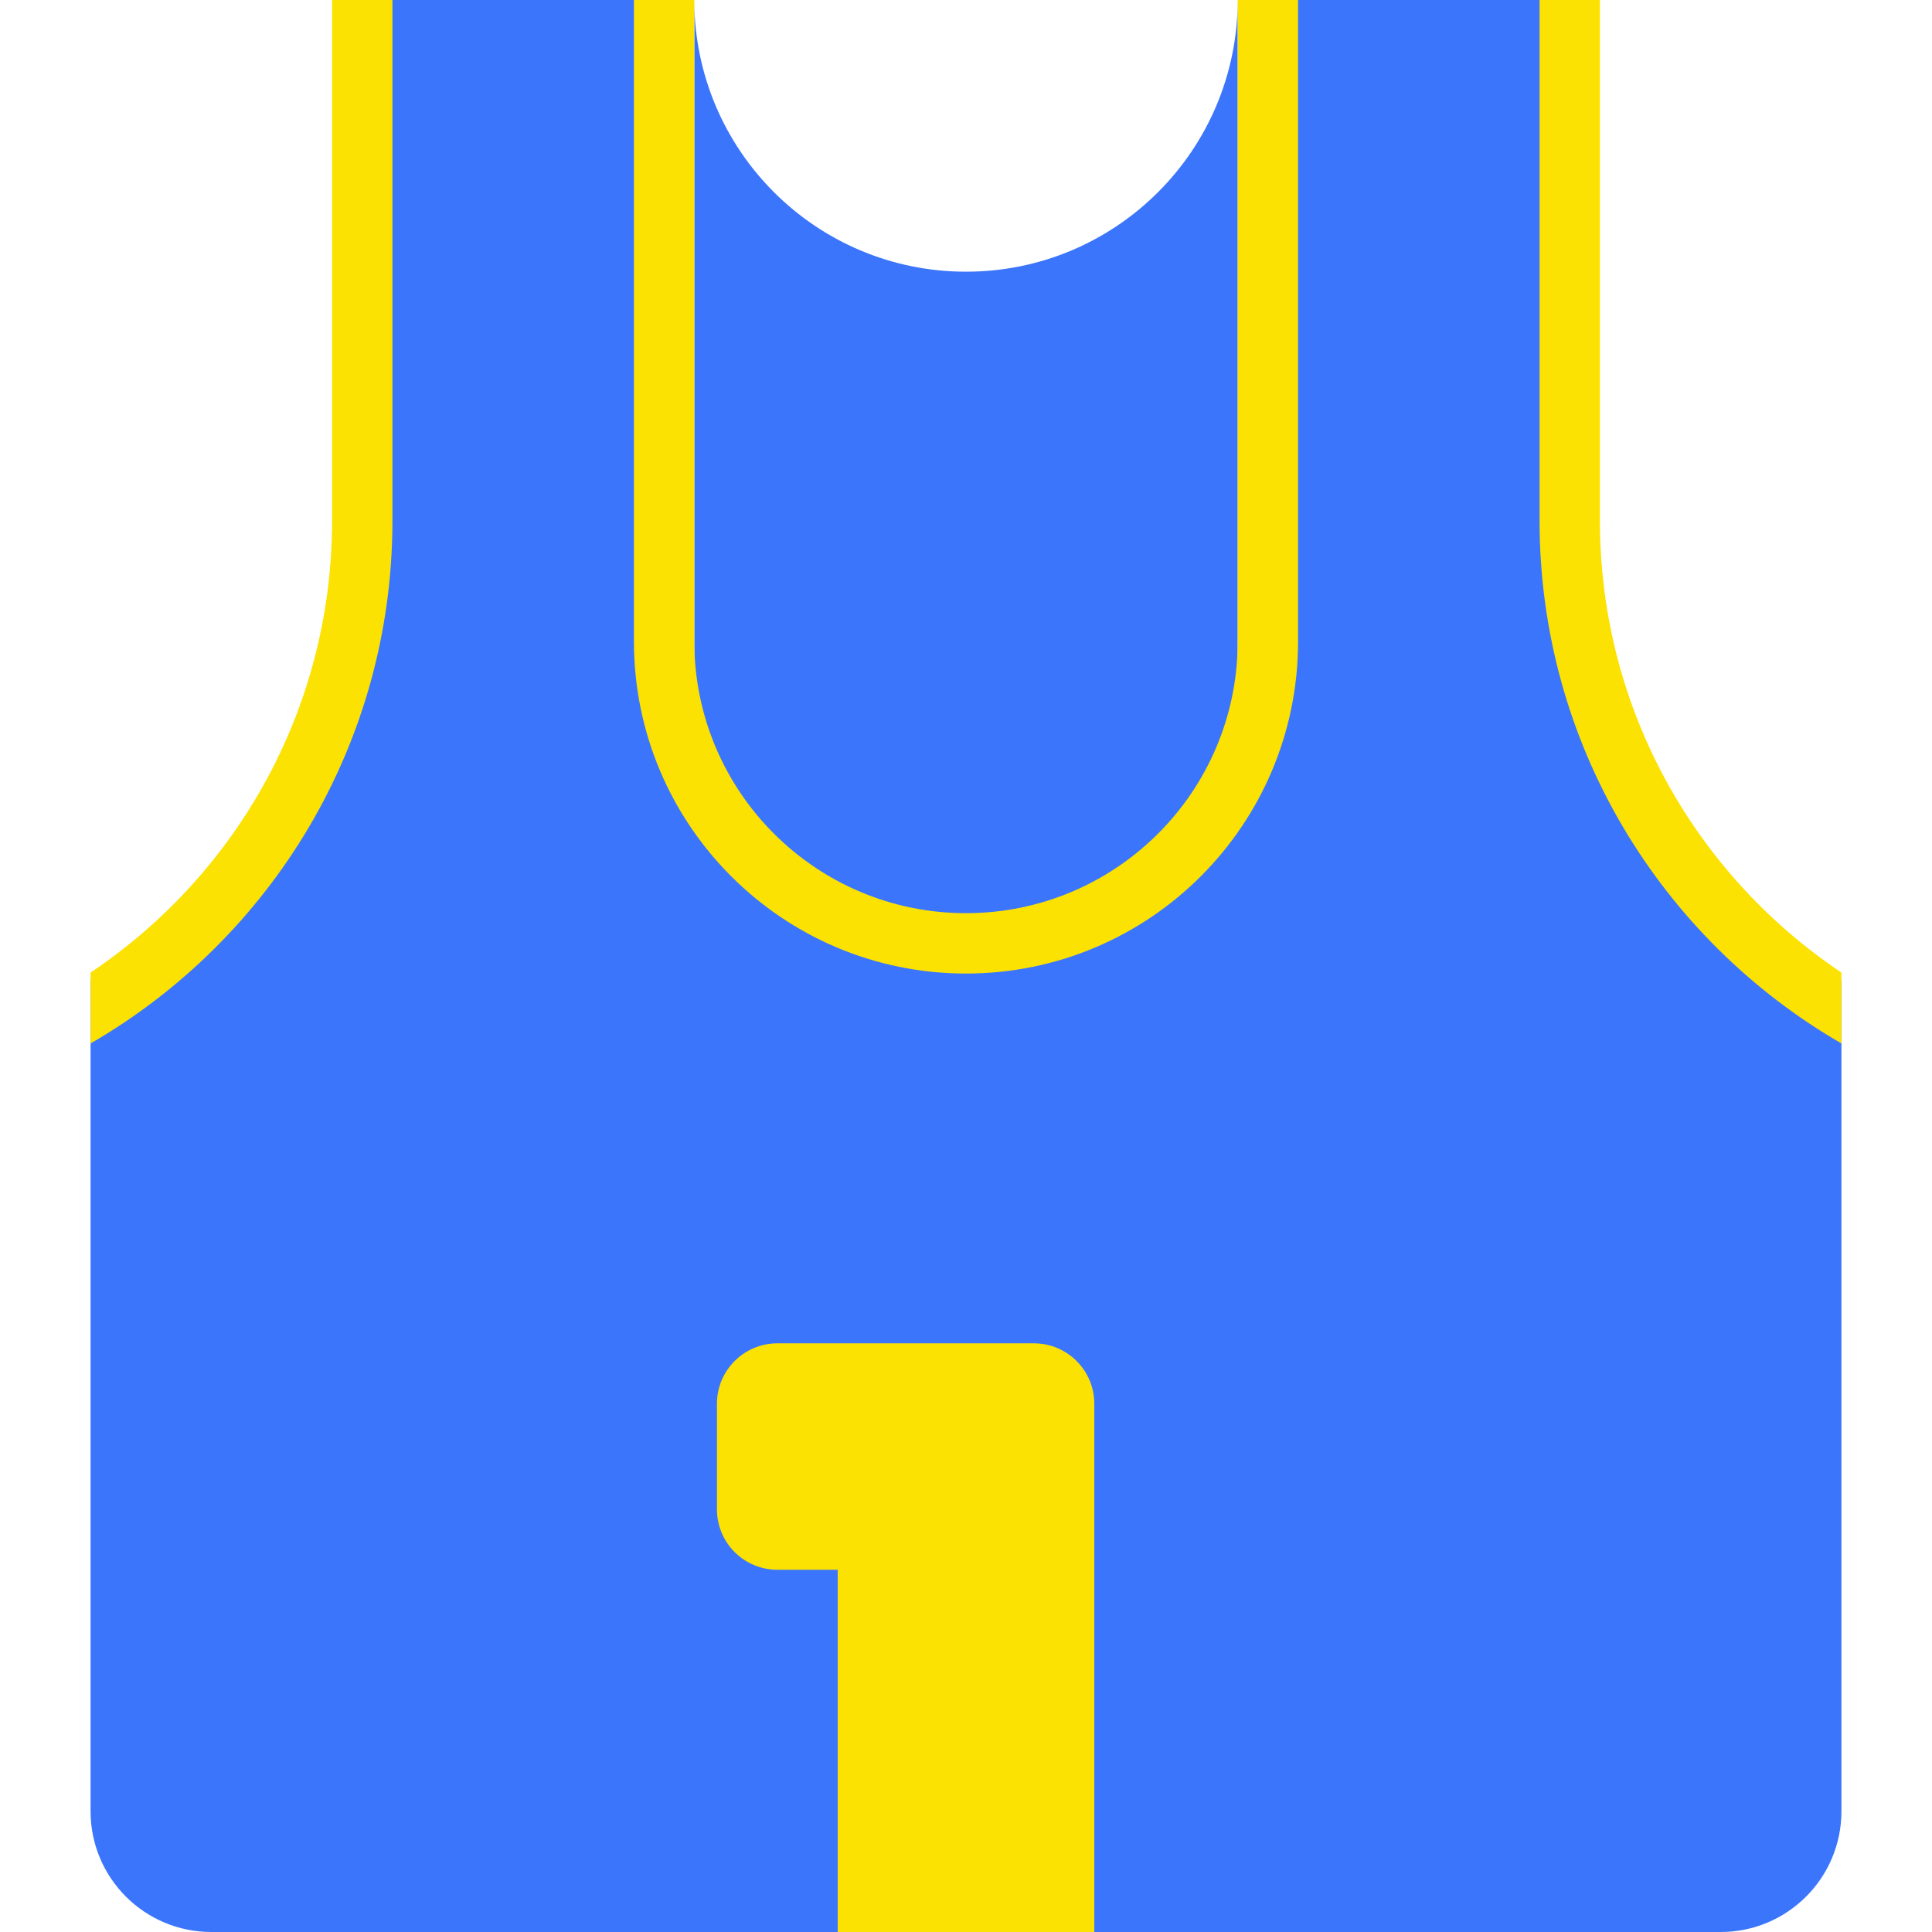 <!DOCTYPE svg PUBLIC "-//W3C//DTD SVG 1.1//EN" "http://www.w3.org/Graphics/SVG/1.1/DTD/svg11.dtd">
<!-- Uploaded to: SVG Repo, www.svgrepo.com, Transformed by: SVG Repo Mixer Tools -->
<svg width="800px" height="800px" viewBox="-12 0 256 256" xmlns="http://www.w3.org/2000/svg" xmlns:xlink="http://www.w3.org/1999/xlink" preserveAspectRatio="xMidYMid" fill="#000000">
<g id="SVGRepo_bgCarrier" stroke-width="0"/>
<g id="SVGRepo_tracerCarrier" stroke-linecap="round" stroke-linejoin="round"/>
<g id="SVGRepo_iconCarrier"> <defs> <style> .cls-3 { fill: #3b75fc; } .cls-4 { fill: url(#linear-gradient-1); } .cls-5 { fill: #fce202; } </style> <linearGradient id="linear-gradient-1" gradientUnits="userSpaceOnUse" x1="116" y1="256" x2="116" y2="0"> <stop offset="0" stop-color="#3b75fc"/> <stop offset="1" stop-color="#3b75fc"/> </linearGradient> </defs> <g id="shirt"> <path d="M80.000,122.000 C80.000,122.000 80.000,-0.000 80.000,-0.000 C80.000,19.882 96.118,36.000 116.000,36.000 C135.882,36.000 152.000,19.882 152.000,-0.000 C152.000,-0.000 152.000,122.000 152.000,122.000 C152.000,122.000 80.000,122.000 80.000,122.000 Z" id="path-1" class="cls-3" fill-rule="evenodd"/> <path d="M199.000,-0.000 C199.000,-0.000 199.000,70.000 199.000,70.000 C199.000,94.962 212.706,116.951 232.000,129.867 C232.000,129.867 232.000,240.000 232.000,240.000 C232.000,248.836 224.836,256.000 216.000,256.000 C216.000,256.000 16.000,256.000 16.000,256.000 C7.163,256.000 -0.000,248.836 -0.000,240.000 C-0.000,240.000 -0.000,129.867 -0.000,129.867 C19.293,116.951 33.000,94.962 33.000,70.000 C33.000,70.000 33.000,-0.000 33.000,-0.000 C33.000,-0.000 79.000,-0.000 79.000,-0.000 C79.000,-0.000 79.000,86.000 79.000,86.000 C79.000,105.882 96.118,122.000 116.000,122.000 C135.882,122.000 153.000,105.882 153.000,86.000 C153.000,86.000 153.000,-0.000 153.000,-0.000 C153.000,-0.000 199.000,-0.000 199.000,-0.000 Z" id="path-2" class="cls-4" fill-rule="evenodd"/> <path d="M40.000,-0.000 C40.000,-0.000 40.000,69.000 40.000,69.000 C40.000,98.605 23.904,124.430 -0.000,138.264 C-0.000,138.264 -0.000,128.867 -0.000,128.867 C19.293,115.951 32.000,93.962 32.000,69.000 C32.000,69.000 32.000,-0.000 32.000,-0.000 C32.000,-0.000 40.000,-0.000 40.000,-0.000 ZM160.000,-0.000 C160.000,-0.000 160.000,85.000 160.000,85.000 C160.000,109.300 140.300,129.000 116.000,129.000 C91.699,129.000 72.000,109.300 72.000,85.000 C72.000,85.000 72.000,-0.000 72.000,-0.000 C72.000,-0.000 80.000,-0.000 80.000,-0.000 C80.000,-0.000 80.000,85.000 80.000,85.000 C80.000,104.882 96.118,121.000 116.000,121.000 C135.882,121.000 152.000,104.882 152.000,85.000 C152.000,85.000 152.000,-0.000 152.000,-0.000 C152.000,-0.000 160.000,-0.000 160.000,-0.000 ZM192.000,69.000 C192.000,69.000 192.000,-0.000 192.000,-0.000 C192.000,-0.000 200.000,-0.000 200.000,-0.000 C200.000,-0.000 200.000,69.000 200.000,69.000 C200.000,93.962 212.706,115.951 232.000,128.867 C232.000,128.867 232.000,138.264 232.000,138.264 C208.096,124.430 192.000,98.605 192.000,69.000 Z" id="path-3" class="cls-5" fill-rule="evenodd"/> <path d="M99.000,256.000 C99.000,256.000 99.000,208.000 99.000,208.000 C99.000,208.000 91.000,208.000 91.000,208.000 C86.582,208.000 83.000,204.418 83.000,200.000 C83.000,200.000 83.000,186.000 83.000,186.000 C83.000,181.582 86.582,178.000 91.000,178.000 C91.000,178.000 125.000,178.000 125.000,178.000 C129.418,178.000 133.000,181.582 133.000,186.000 C133.000,186.000 133.000,256.000 133.000,256.000 C133.000,256.000 99.000,256.000 99.000,256.000 Z" id="path-4" class="cls-5" fill-rule="evenodd"/> </g> </g>
</svg>